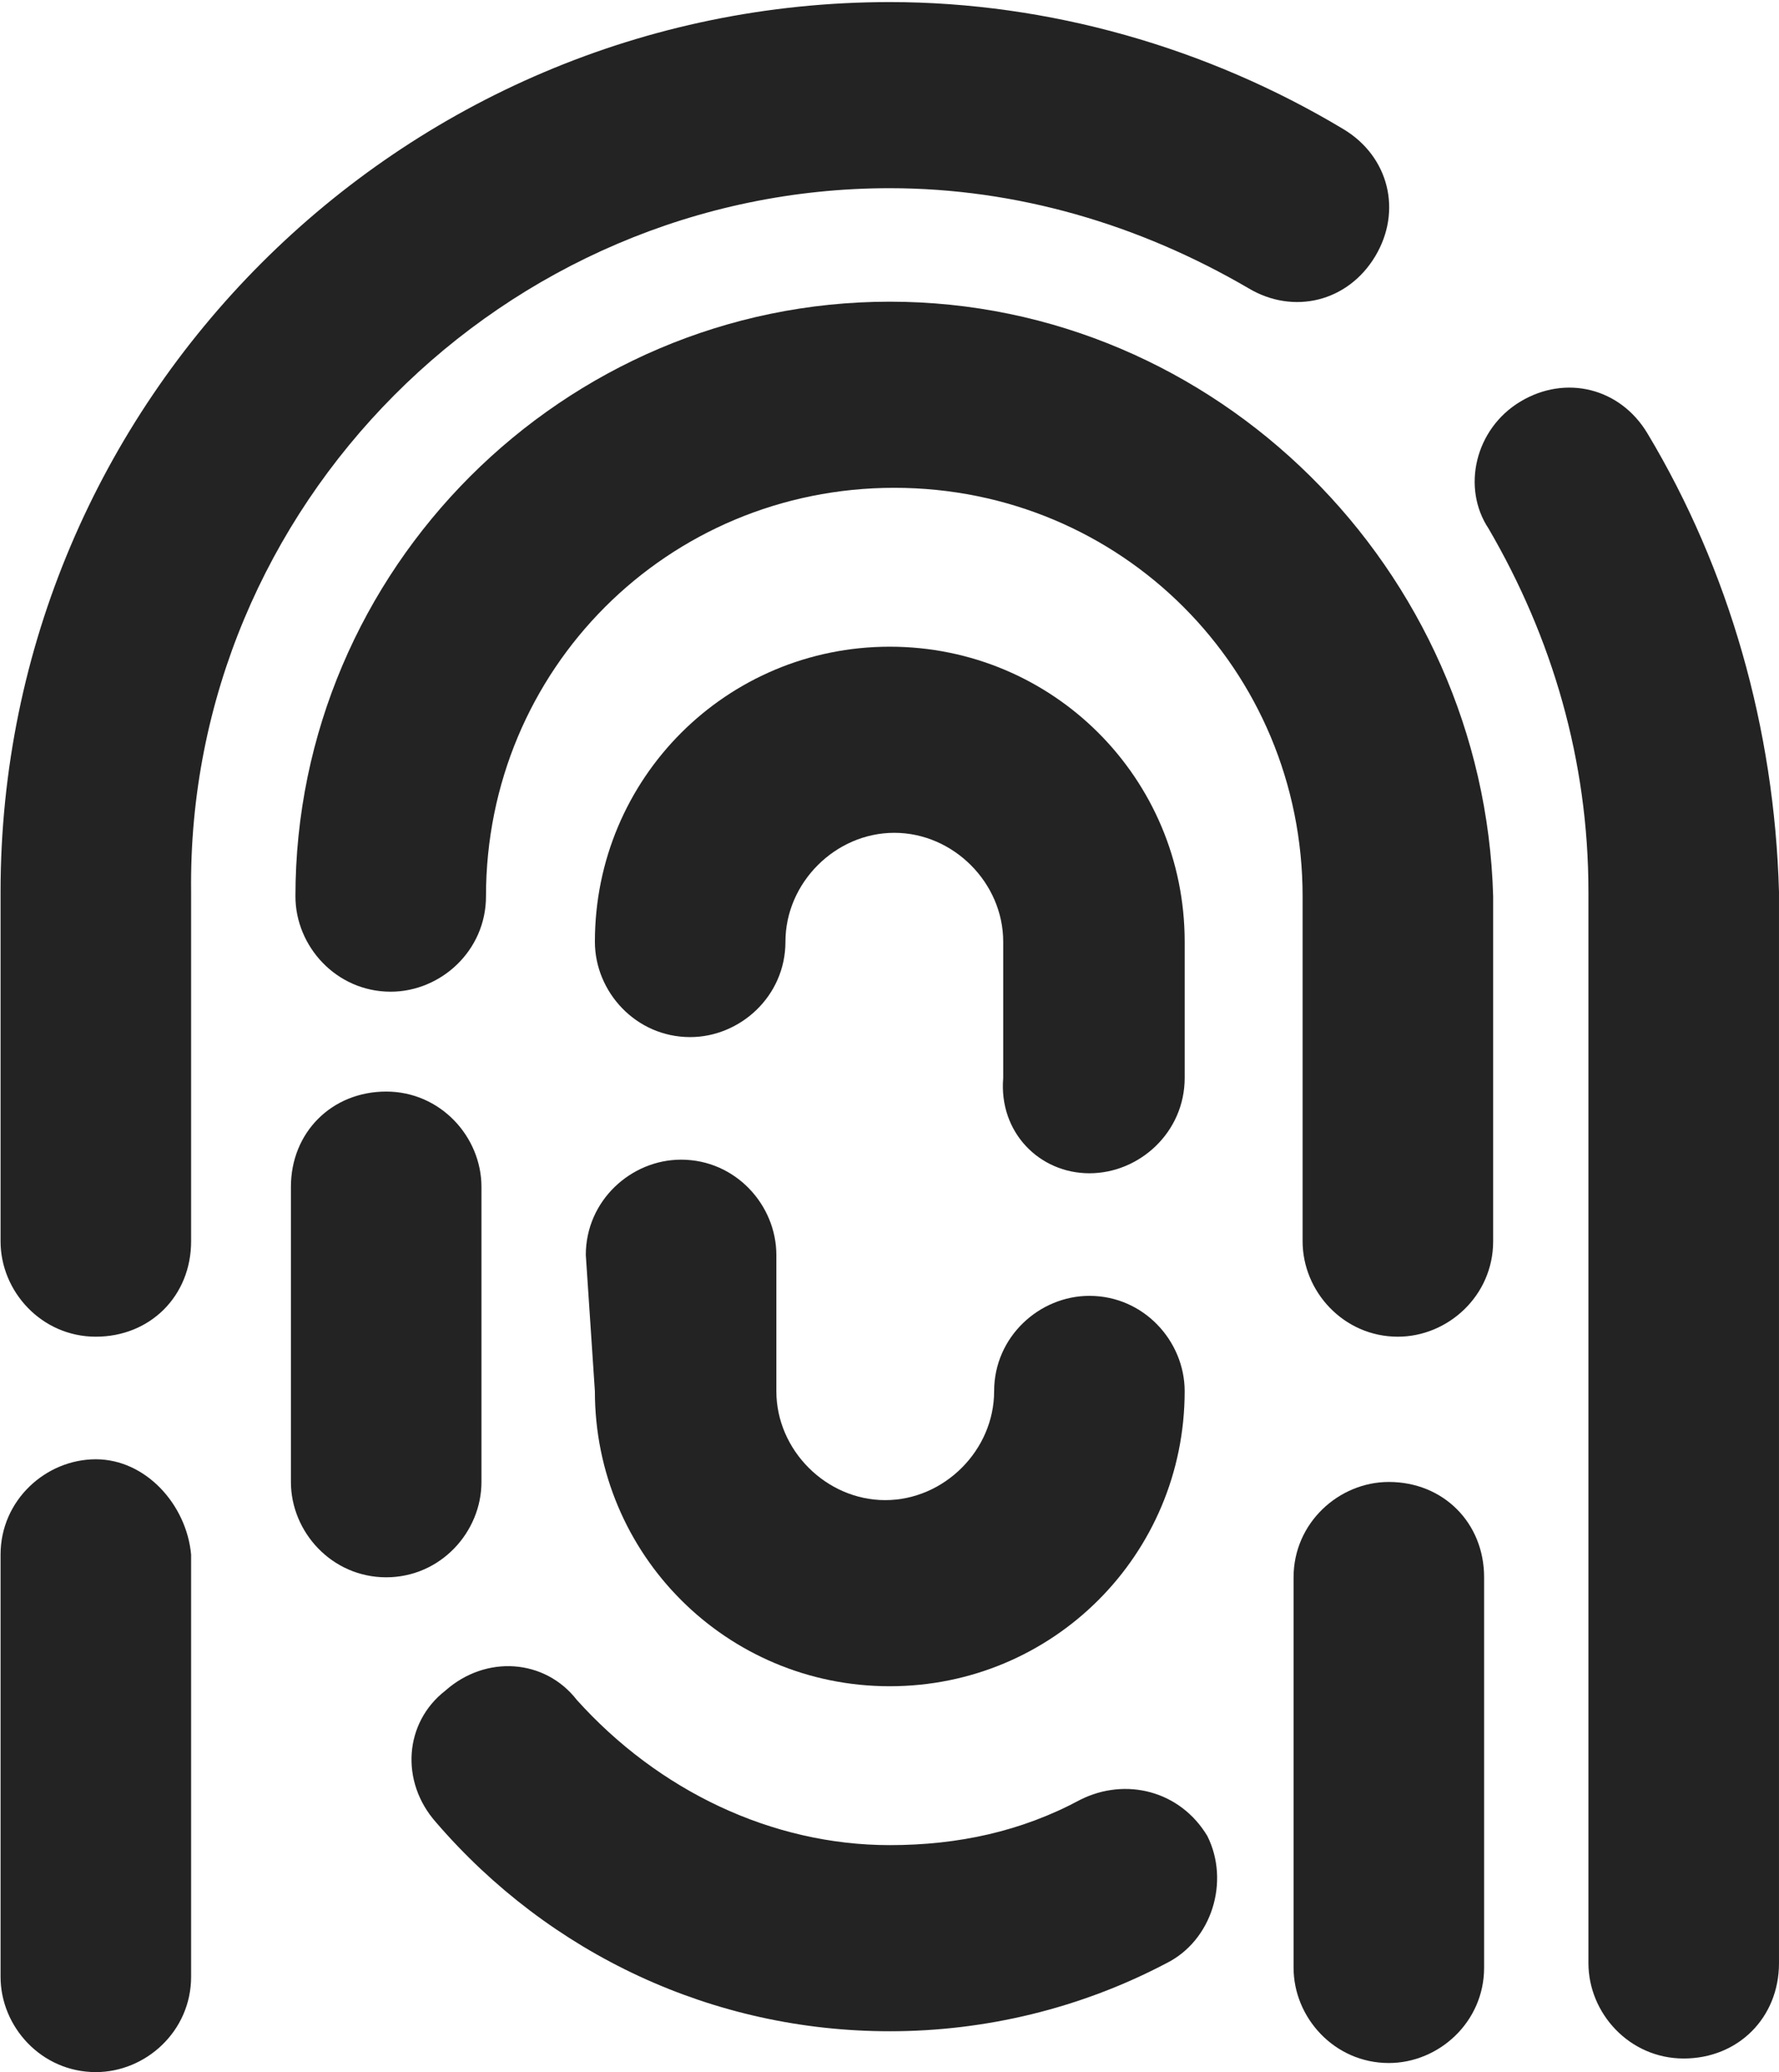 <svg width="335" height="390" viewBox="0 0 335 390" fill="none" xmlns="http://www.w3.org/2000/svg">
<path d="M310.223 81.556C305.097 73.012 294.845 70.449 286.302 75.575C277.758 80.701 275.196 91.807 280.321 99.496C292.282 120 299.116 143.066 299.116 167.842V369.461C299.116 378.857 306.806 387.4 317.057 387.4C327.308 387.4 334.998 379.712 334.998 369.461V167.842C334.144 137.086 325.601 107.185 310.223 81.556Z" fill="#232323"/>
<path d="M167.552 35.418C191.473 35.418 214.54 42.252 235.043 54.213C243.587 59.339 253.838 56.776 258.964 48.232C264.09 39.689 261.527 29.437 252.984 24.311C227.354 8.934 197.453 0.391 167.552 0.391C75.285 0.391 0.105 75.57 0.105 167.837V233.618C0.105 243.016 7.794 251.559 18.046 251.559C28.298 251.559 35.987 243.87 35.987 233.618V167.837C35.133 95.22 94.935 35.418 167.552 35.418Z" fill="#232323"/>
<path d="M261.53 278.898C252.133 278.898 243.59 286.587 243.59 296.839V370.309C243.59 379.707 251.279 388.25 261.53 388.25C270.927 388.25 279.47 380.561 279.47 370.309V296.84C279.47 286.587 271.782 278.898 261.53 278.898Z" fill="#232323"/>
<path d="M90.663 278.899V223.368C90.663 213.971 82.974 205.428 72.722 205.428C62.47 205.428 54.781 213.117 54.781 223.368V278.899C54.781 288.296 62.47 296.84 72.722 296.84C82.974 296.84 90.663 288.297 90.663 278.899Z" fill="#232323"/>
<path d="M167.548 56.776C106.038 56.776 55.633 107.181 55.633 168.692C55.633 178.089 63.322 186.633 73.573 186.633C82.971 186.633 91.514 178.944 91.514 168.692C91.514 125.976 125.687 91.803 168.403 91.803C211.119 91.803 245.291 125.976 245.291 168.692V233.619C245.291 243.017 252.981 251.56 263.232 251.56C272.629 251.56 281.173 243.871 281.173 233.619V168.692C279.463 107.181 229.059 56.776 167.548 56.776Z" fill="#232323"/>
<path d="M203.436 338.701C192.329 344.681 180.369 347.244 167.554 347.244C145.342 347.244 123.984 336.992 108.606 319.905C102.626 312.216 91.52 311.362 83.831 318.197C76.142 324.177 75.288 335.284 82.123 342.973C103.48 367.748 134.236 382.271 167.554 382.271C185.494 382.271 203.436 378 219.667 369.456C228.21 365.185 231.628 354.078 227.356 345.535C222.231 336.992 211.979 334.429 203.436 338.701Z" fill="#232323"/>
<path d="M205.144 220.805C214.541 220.805 223.085 213.116 223.085 202.865V177.236C223.085 146.48 198.309 121.705 167.554 121.705C136.799 121.705 112.023 146.48 112.023 177.236C112.023 186.633 119.712 195.176 129.964 195.176C139.362 195.176 147.905 187.487 147.905 177.236C147.905 166.13 157.302 156.732 168.408 156.732C179.514 156.732 188.913 166.13 188.913 177.236V202.865C188.058 213.116 195.747 220.805 205.144 220.805Z" fill="#232323"/>
<path d="M112.021 261.812C112.021 292.568 136.796 317.343 167.552 317.343C198.306 317.343 223.082 292.568 223.082 261.812C223.082 252.415 215.393 243.872 205.142 243.872C195.745 243.872 187.202 251.561 187.202 261.812C187.202 272.918 177.804 282.316 166.697 282.316C155.591 282.316 146.194 272.918 146.194 261.812V236.183C146.194 226.785 138.505 218.242 128.253 218.242C118.856 218.242 110.312 225.931 110.312 236.183L112.021 261.812Z" fill="#232323"/>
<path d="M18.046 274.628C8.649 274.628 0.105 282.317 0.105 292.569V372.019C0.105 381.417 7.794 389.96 18.046 389.96C27.444 389.96 35.987 382.271 35.987 372.019V292.569C35.133 283.171 27.444 274.628 18.046 274.628Z" fill="#232323"/>
</svg>
